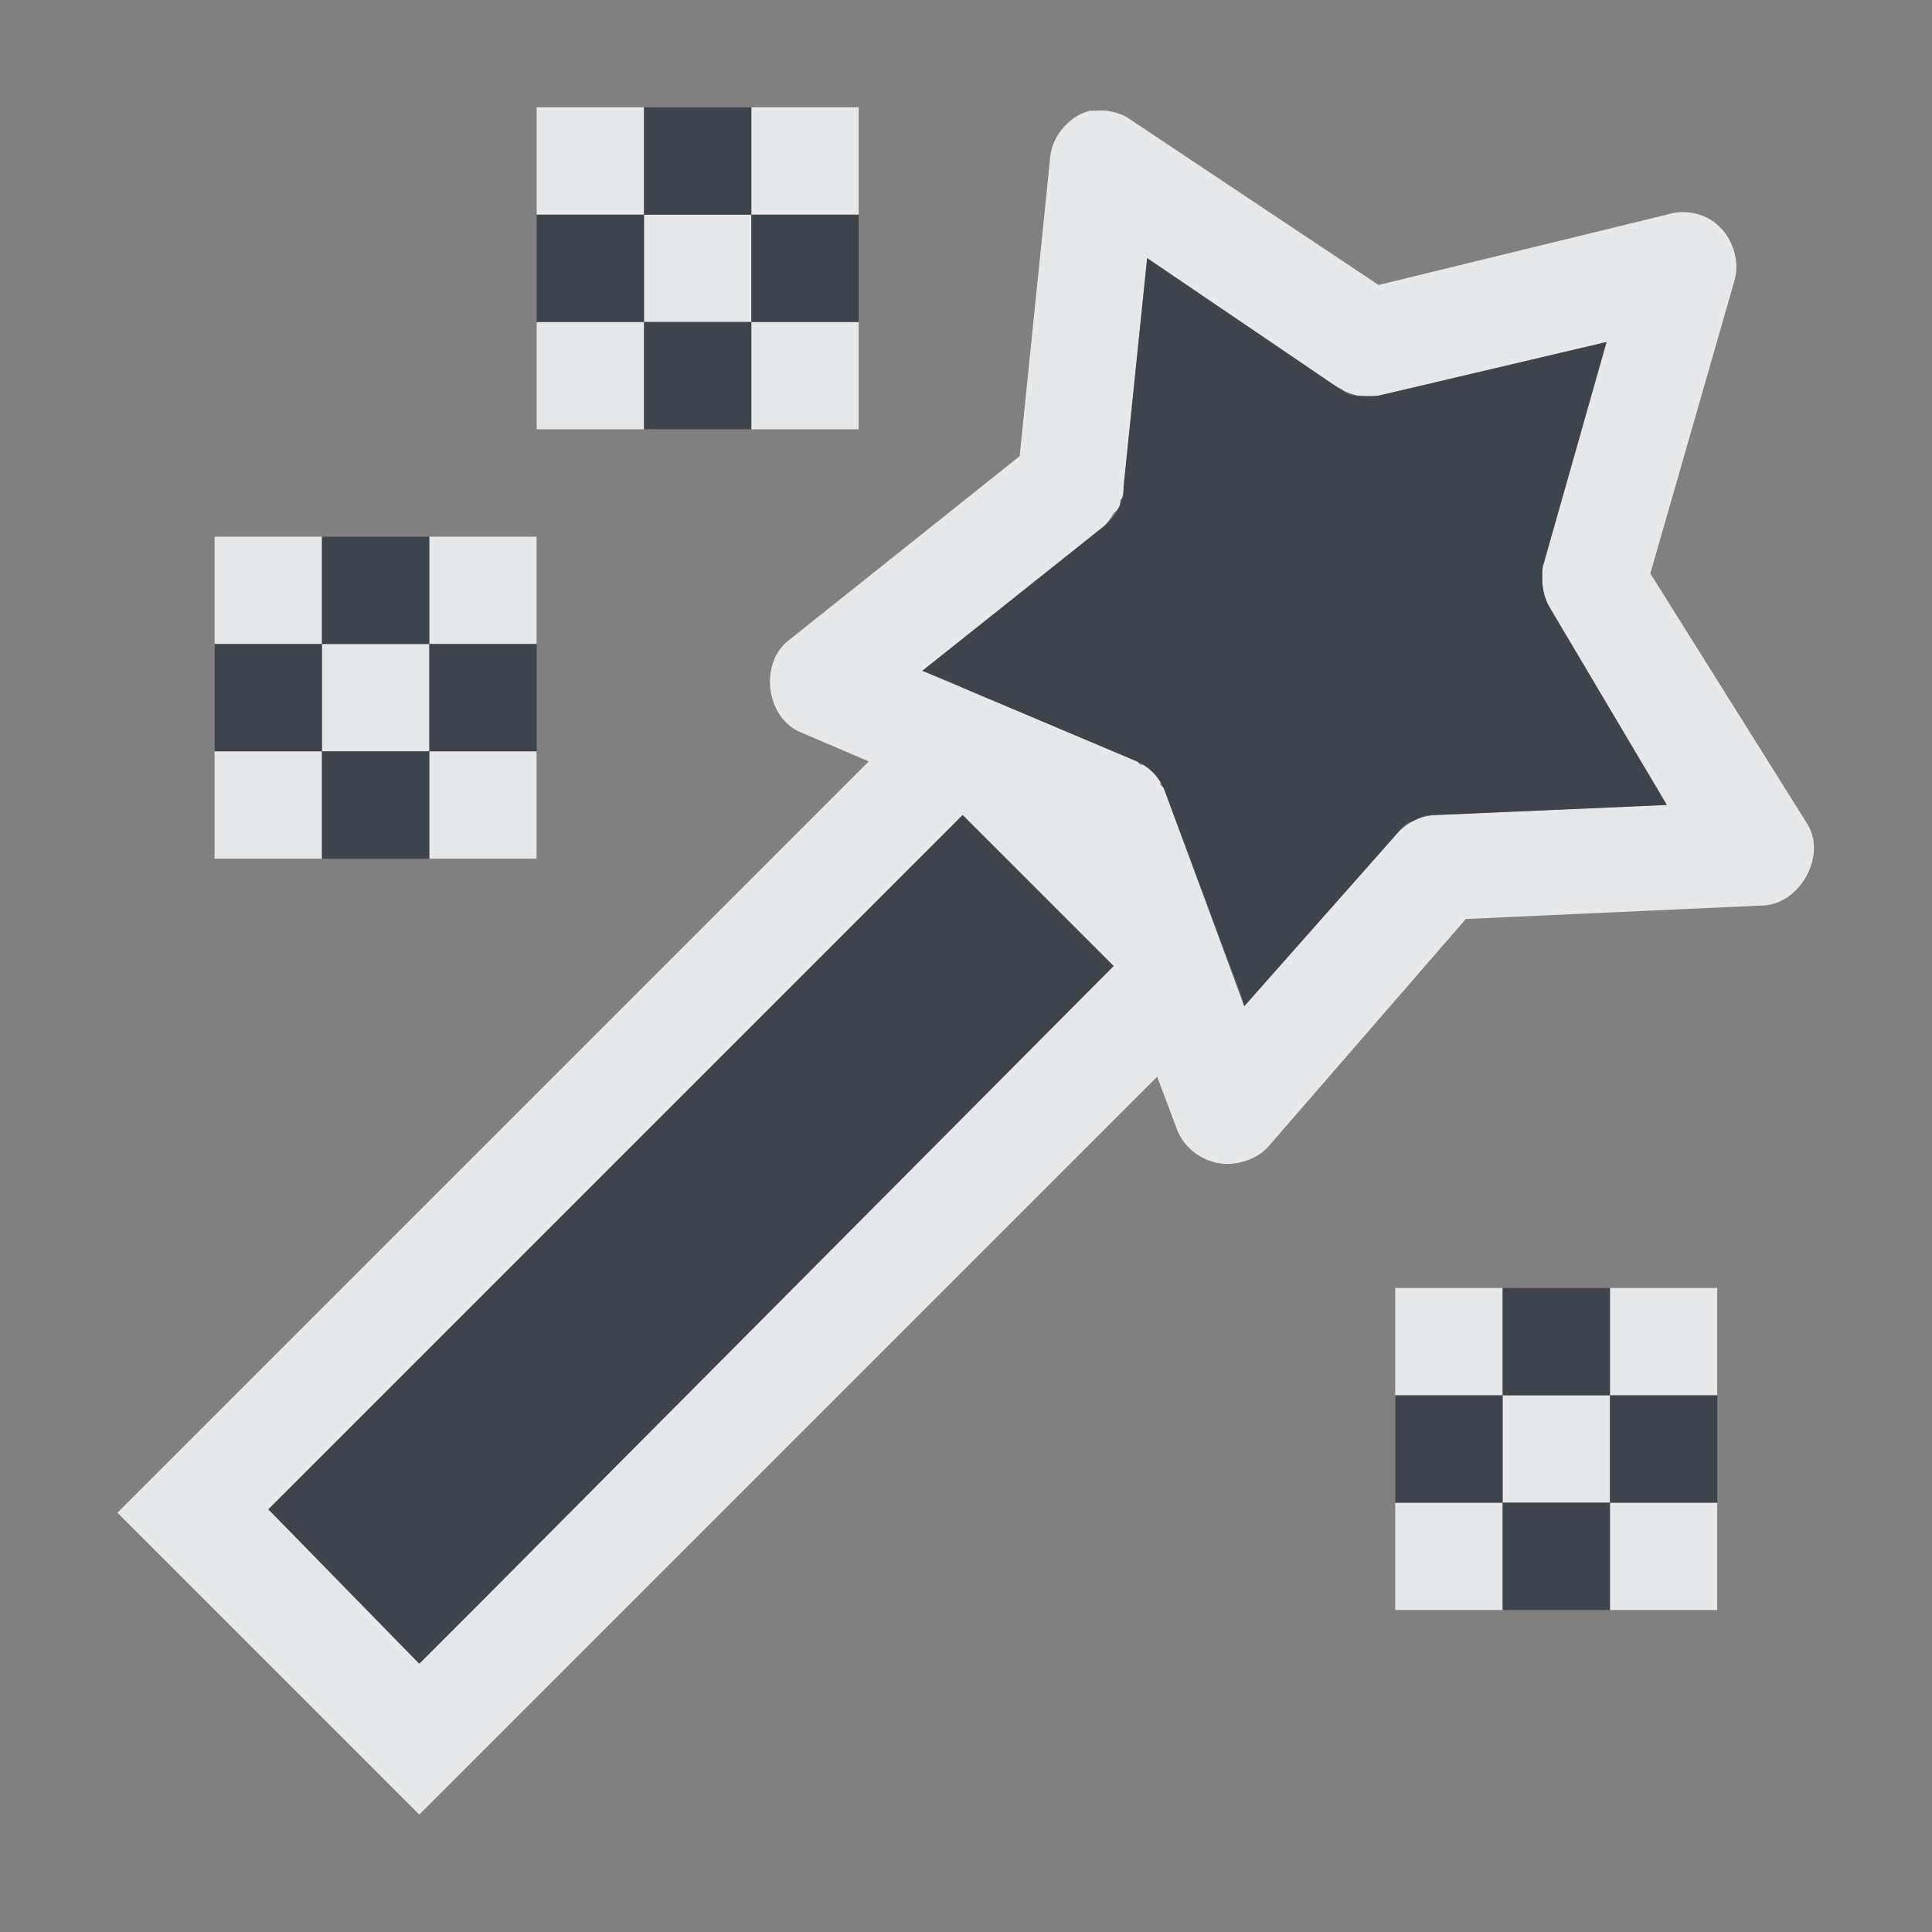 <?xml version="1.0" encoding="UTF-8" standalone="no"?>
<!-- Created with Inkscape (http://www.inkscape.org/) -->

<svg
   xmlns:dc="http://purl.org/dc/elements/1.1/"
   xmlns:cc="http://creativecommons.org/ns#"
   xmlns:rdf="http://www.w3.org/1999/02/22-rdf-syntax-ns#"
   xmlns:svg="http://www.w3.org/2000/svg"
   xmlns="http://www.w3.org/2000/svg"
   xmlns:sodipodi="http://sodipodi.sourceforge.net/DTD/sodipodi-0.dtd"
   xmlns:inkscape="http://www.inkscape.org/namespaces/inkscape"
   sodipodi:docname="plasmagik.svg"
   inkscape:version="0.48.4 r9939"
   version="1.1"
   id="svg13094"
   height="18"
   width="18">
  <rect width="100%" height="100%" fill="#808080" stroke="none"/>
  <sodipodi:namedview
     id="base"
     pagecolor="#ffffff"
     bordercolor="#666666"
     borderopacity="1.0"
     inkscape:pageopacity="0.0"
     inkscape:pageshadow="2"
     inkscape:zoom="64.000002"
     inkscape:cx="6.9172518"
     inkscape:cy="10.423343"
     inkscape:document-units="px"
     inkscape:current-layer="layer1"
     showgrid="true"
     inkscape:snap-bbox="true"
     inkscape:bbox-paths="true"
     inkscape:bbox-nodes="true"
     inkscape:snap-bbox-edge-midpoints="true"
     inkscape:snap-bbox-midpoints="true"
     inkscape:object-paths="true"
     inkscape:snap-intersection-paths="true"
     inkscape:object-nodes="true"
     inkscape:snap-smooth-nodes="true"
     inkscape:snap-midpoints="true"
     inkscape:snap-object-midpoints="true"
     inkscape:snap-center="true"
     showguides="false"
     inkscape:guide-bbox="true"
     inkscape:window-width="1920"
     inkscape:window-height="1018"
     inkscape:window-x="-5"
     inkscape:window-y="25"
     inkscape:window-maximized="1"
     inkscape:snap-global="true"
     fit-margin-top="0"
     fit-margin-left="0"
     fit-margin-right="0"
     fit-margin-bottom="0"
     showborder="true"
     inkscape:showpageshadow="false">
    <sodipodi:guide
       orientation="0,1"
       position="7904.389,1688.636"
       id="guide16149" />
    <sodipodi:guide
       orientation="0,1"
       position="7677.246,1639.628"
       id="guide16151" />
    <sodipodi:guide
       orientation="0,1"
       position="7742.961,1664.132"
       id="guide16153" />
    <sodipodi:guide
       orientation="0,1"
       position="7736.532,1583.985"
       id="guide17725" />
    <sodipodi:guide
       orientation="1,0"
       position="8234.03,1192.115"
       id="guide9456" />
    <sodipodi:guide
       orientation="0,1"
       position="8058.28,1557.164"
       id="guide9458" />
    <sodipodi:guide
       orientation="0,1"
       position="7829.511,1502.258"
       id="guide9468" />
    <sodipodi:guide
       orientation="0,1"
       position="7854.03,1523.629"
       id="guide9470" />
    <sodipodi:guide
       orientation="1,0"
       position="7722.03,1237.629"
       id="guide11159" />
    <sodipodi:guide
       orientation="1,0"
       position="8035.062,1501.664"
       id="guide13980" />
    <sodipodi:guide
       id="guide3972"
       position="6181.03,126.629"
       orientation="0,1" />
    <sodipodi:guide
       id="guide3974"
       position="6361.03,-1.371"
       orientation="1,0" />
    <sodipodi:guide
       id="guide3976"
       position="6055.03,-236.371"
       orientation="0,1" />
    <sodipodi:guide
       id="guide3978"
       position="6028.03,-95.371"
       orientation="1,0" />
    <sodipodi:guide
       id="guide4287"
       position="1377.801,1369.629"
       orientation="1,0" />
    <sodipodi:guide
       id="guide4289"
       position="1377.801,1369.629"
       orientation="0,1" />
    <inkscape:grid
       type="xygrid"
       id="grid3918"
       empspacing="5"
       visible="true"
       enabled="true"
       snapvisiblegridlinesonly="true"
       originx="0px"
       originy="72px" />
  </sodipodi:namedview>
  <defs
     id="defs13096" />
  <g
     inkscape:label="Camada 1"
     inkscape:groupmode="layer"
     id="layer1"
     transform="translate(9368.675,-1542.561)">
    <path
       style="color:#000000;fill:#f1f3f5;fill-opacity:0.903;fill-rule:nonzero;stroke:none;stroke-width:2;marker:none;visibility:visible;display:inline;overflow:visible;enable-background:accumulate"
       d="m -9363.675,1543.561 0,1 1,0 0,-1 -1,0 z m 1,1 0,1 1,0 0,-1 -1,0 z m 1,0 1,0 0,-1 -1,0 0,1 z m 0,1 0,1 1,0 0,-1 -1,0 z m -1,0 -1,0 0,1 1,0 0,-1 z m 4.156,-1.969 c -0.208,0.053 -0.368,0.254 -0.375,0.469 l -0.281,2.75 -2.156,1.719 c -0.265,0.209 -0.211,0.698 0.094,0.844 l 0.656,0.281 -7,7 2.812,2.812 6.875,-6.875 0.188,0.5 c 0.078,0.195 0.29,0.328 0.5,0.312 0.129,-0.01 0.255,-0.062 0.344,-0.156 l 1.844,-2.125 2.75,-0.125 c 0.35,0 0.612,-0.446 0.438,-0.75 l -1.469,-2.344 0.781,-2.719 c 0.069,-0.223 -0.042,-0.488 -0.25,-0.594 -0.115,-0.058 -0.252,-0.07 -0.375,-0.031 l -2.688,0.656 -2.344,-1.562 c -0.085,-0.048 -0.184,-0.07 -0.281,-0.062 -0.021,0 -0.042,0 -0.062,0 z m 0.531,1.375 1.75,1.188 c 0.02,0.012 0.041,0.022 0.062,0.031 0.01,0.011 0.02,0.021 0.031,0.031 0.02,0.012 0.041,0.022 0.062,0.031 0.01,3e-4 0.021,3e-4 0.031,0 0.021,0 0.042,0 0.062,0 0.01,3e-4 0.021,3e-4 0.031,0 0.021,0 0.042,0 0.062,0 0.01,3e-4 0.021,3e-4 0.031,0 0.01,3e-4 0.021,3e-4 0.031,0 l 2.125,-0.5 -0.594,2.094 c -3e-4,0.01 -3e-4,0.021 0,0.031 -3e-4,0.01 -3e-4,0.021 0,0.031 0,0.021 0,0.042 0,0.062 -3e-4,0.01 -3e-4,0.021 0,0.031 -3e-4,0.01 -3e-4,0.021 0,0.031 0.01,0.066 0.029,0.13 0.062,0.188 l 1.094,1.844 -2.156,0.094 c -0.01,-4e-4 -0.021,-4e-4 -0.031,0 -0.021,0 -0.042,0 -0.062,0 -0.022,0.01 -0.042,0.019 -0.062,0.031 -0.022,0.01 -0.042,0.019 -0.062,0.031 -0.011,-4e-4 -0.021,-4e-4 -0.031,0 -0.035,0.027 -0.067,0.059 -0.094,0.094 l -1.438,1.625 -0.031,-0.125 -0.156,-0.406 -0.562,-1.5 c -0.01,-0.011 -0.02,-0.021 -0.031,-0.031 3e-4,-0.01 3e-4,-0.021 0,-0.031 -0.04,-0.063 -0.093,-0.117 -0.156,-0.156 -0.011,-3e-4 -0.021,-3e-4 -0.031,0 -0.01,-0.011 -0.02,-0.021 -0.031,-0.031 l -1.625,-0.688 -0.125,-0.062 -0.25,-0.094 1.688,-1.344 c 0.038,-0.036 0.069,-0.079 0.094,-0.125 0.023,-0.019 0.044,-0.04 0.062,-0.062 0,-0.021 0,-0.042 0,-0.062 0.011,-0.01 0.021,-0.02 0.031,-0.031 0,-0.021 0,-0.042 0,-0.062 3e-4,-0.01 3e-4,-0.021 0,-0.031 l 0.219,-2.125 z m -8.688,2.594 0,1 1,0 0,-1 -1,0 z m 1,1 0,1 1,0 0,-1 -1,0 z m 1,0 1,0 0,-1 -1,0 0,1 z m 0,1 0,1 1,0 0,-1 -1,0 z m -1,0 -1,0 0,1 1,0 0,-1 z m 5.969,0.594 1.406,1.406 -5.875,5.906 -0.594,0.594 -1.406,-1.438 0.562,-0.562 5.906,-5.906 z m 4.031,4.406 0,1 1,0 0,-1 -1,0 z m 1,1 0,1 1,0 0,-1 -1,0 z m 1,0 1,0 0,-1 -1,0 0,1 z m 0,1 0,1 1,0 0,-1 -1,0 z m -1,0 -1,0 0,1 1,0 0,-1 z"
       id="rect3844"
       inkscape:connector-curvature="0" />
    <path
       style="color:#000000;fill:#27303a;fill-opacity:0.753;fill-rule:nonzero;stroke:none;stroke-width:2;marker:none;visibility:visible;display:inline;overflow:visible;enable-background:accumulate"
       d="m -9362.675,1543.561 0,1 1,0 0,-1 -1,0 z m 1,1 0,1 1,0 0,-1 -1,0 z m 0,1 -1,0 0,1 1,0 0,-1 z m -1,0 0,-1 -1,0 0,1 1,0 z m 4.688,-0.594 -0.219,2.125 c 0,0.144 -0.075,0.285 -0.188,0.375 l -1.688,1.344 2,0.844 c 0.11,0.049 0.2,0.14 0.25,0.25 l 0.75,2.031 1.438,-1.625 c 0.089,-0.094 0.215,-0.151 0.344,-0.156 l 2.156,-0.094 -1.094,-1.844 c -0.033,-0.058 -0.055,-0.122 -0.062,-0.188 -0.012,-0.062 -0.012,-0.126 0,-0.188 l 0.594,-2.094 -2.125,0.5 c -0.141,0.029 -0.293,-0.01 -0.406,-0.094 l -1.75,-1.188 z m -7.688,2.594 0,1 1,0 0,-1 -1,0 z m 1,1 0,1 1,0 0,-1 -1,0 z m 0,1 -1,0 0,1 1,0 0,-1 z m -1,0 0,-1 -1,0 0,1 1,0 z m 5.969,0.594 -5.906,5.906 -0.562,0.562 1.406,1.438 0.594,-0.594 5.875,-5.906 -1.406,-1.406 z m 5.031,4.406 0,1 1,0 0,-1 -1,0 z m 1,1 0,1 1,0 0,-1 -1,0 z m 0,1 -1,0 0,1 1,0 0,-1 z m -1,0 0,-1 -1,0 0,1 1,0 z"
       id="path3781"
       inkscape:connector-curvature="0" />
  </g>
</svg>
